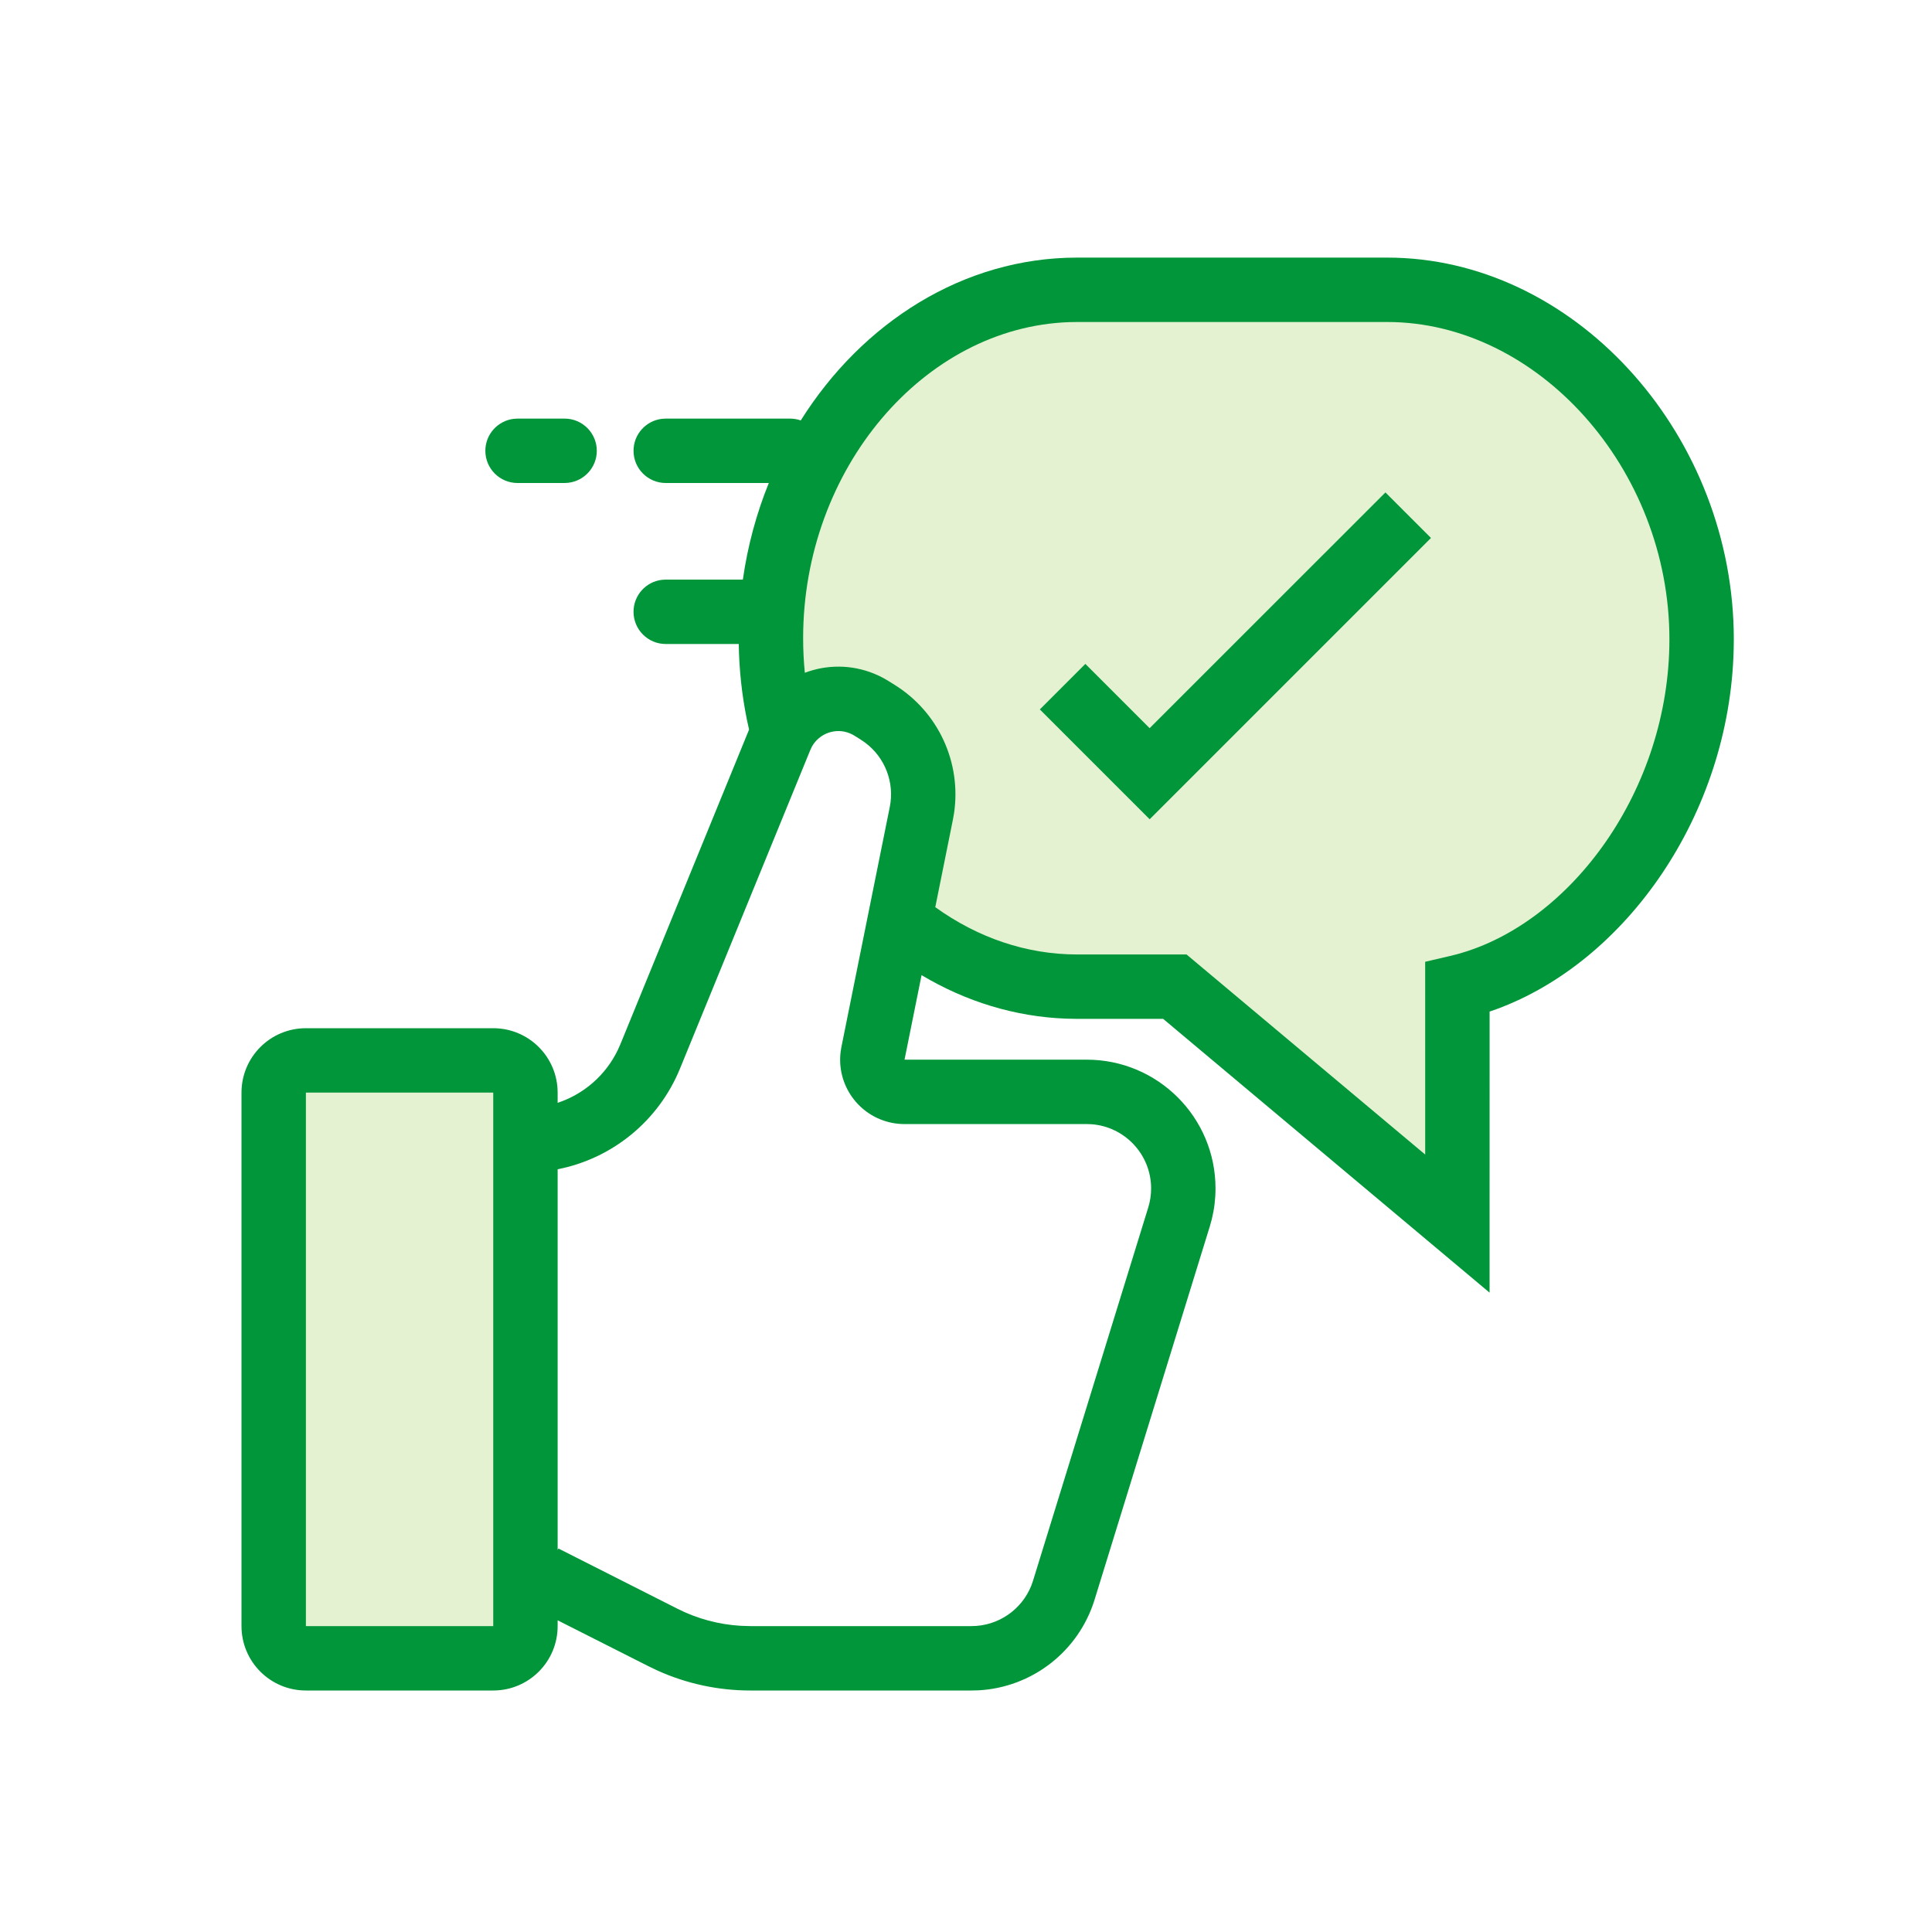 <svg width="60" height="60" viewBox="0 0 60 60" fill="none" xmlns="http://www.w3.org/2000/svg">
<g id="npi-thumbs_up-chat-tick">
<rect width="60" height="60" fill="white"/>
<g id="thumbs_up-chat-tick">
<path id="Path" fill-rule="evenodd" clip-rule="evenodd" d="M28.049 28.67C29.584 29.904 31.446 30.642 33.453 30.642H36.486L45.26 38V30.663C49.023 29.786 52.845 25.435 52.845 19.853C52.845 14.024 48.333 9 43.08 9H33.453C28.201 9 23.942 13.992 23.942 19.821C23.942 20.744 24.051 21.65 24.256 22.519C24.256 22.519 27.172 21.537 28.049 22.519C28.926 23.5 28.049 28.67 28.049 28.67Z" fill="#E4F2D2"/>
<rect id="Rectangle" x="8.5" y="32.932" width="7.818" height="18.568" rx="1" fill="#E4F2D2"/>
<path id="Combined Shape" fill-rule="evenodd" clip-rule="evenodd" d="M23.07 18C23.219 16.952 23.493 15.945 23.876 15H20.675C20.123 15 19.675 14.552 19.675 14C19.675 13.487 20.061 13.065 20.558 13.007L20.675 13H24.534C24.651 13 24.764 13.02 24.868 13.057C26.774 10.023 29.913 8 33.453 8H43.08L43.352 8.004C49.061 8.172 53.845 13.591 53.845 19.853L53.841 20.162C53.717 25.297 50.498 29.866 46.468 31.343L46.261 31.415L46.26 40.144L36.122 31.641L33.453 31.642L33.109 31.635C31.526 31.576 29.999 31.107 28.62 30.284L28.091 32.909H33.749C35.958 32.909 37.749 34.7 37.749 36.909C37.749 37.229 37.711 37.547 37.635 37.858L37.571 38.089L33.993 49.68C33.496 51.289 32.048 52.408 30.381 52.495L30.171 52.5H23.298C22.31 52.5 21.335 52.291 20.435 51.888L20.138 51.746L17.318 50.32V50.5C17.318 51.605 16.423 52.5 15.318 52.5H9.5C8.395 52.5 7.5 51.605 7.5 50.5V33.932C7.5 32.827 8.395 31.932 9.5 31.932H15.318C16.423 31.932 17.318 32.827 17.318 33.932V34.249C18.127 33.982 18.808 33.396 19.187 32.608L19.266 32.431L23.263 22.658L23.193 22.337C23.038 21.57 22.954 20.787 22.943 20H20.675C20.123 20 19.675 19.552 19.675 19C19.675 18.487 20.061 18.064 20.558 18.007L20.675 18H23.07ZM24.995 20.894C25.667 20.64 26.433 20.629 27.15 20.923C27.254 20.965 27.356 21.014 27.454 21.068L27.6 21.154L27.798 21.278C29.148 22.125 29.861 23.689 29.629 25.253L29.593 25.457L29.046 28.173C30.373 29.128 31.887 29.642 33.453 29.642H36.849L44.261 35.856L44.26 29.869L45.033 29.689L45.255 29.633C48.794 28.67 51.845 24.519 51.845 19.853C51.845 14.551 47.753 10 43.08 10H33.453L33.211 10.004C28.695 10.157 24.942 14.559 24.942 19.821C24.942 20.18 24.96 20.538 24.995 20.894ZM17.342 48.09L17.318 48.137V36.313C19.007 35.981 20.448 34.822 21.117 33.188L25.166 23.289L25.217 23.182C25.447 22.775 25.949 22.592 26.393 22.774C26.443 22.794 26.491 22.819 26.537 22.848L26.735 22.972L26.871 23.066C27.485 23.525 27.786 24.3 27.633 25.061L26.131 32.514L26.107 32.661C25.977 33.691 26.662 34.661 27.696 34.87C27.826 34.896 27.958 34.909 28.091 34.909H33.749L33.898 34.914C34.933 34.991 35.749 35.855 35.749 36.909C35.749 37.109 35.719 37.308 35.66 37.499L32.082 49.09L32.028 49.244C31.726 49.998 30.993 50.5 30.171 50.5H23.298L23.005 50.491C22.322 50.451 21.653 50.271 21.041 49.962L17.342 48.09ZM15.318 33.932H9.5V50.5H15.318V33.932ZM43.026 15.293L44.44 16.707L35.704 25.443L32.293 22.032L33.707 20.618L35.703 22.614L43.026 15.293ZM18.534 14C18.534 13.448 18.086 13 17.534 13H16.073L15.957 13.007C15.46 13.065 15.073 13.487 15.073 14C15.073 14.552 15.521 15 16.073 15H17.534L17.65 14.993C18.148 14.935 18.534 14.513 18.534 14Z" fill="#009639"/>
</g>
</g>
</svg>
